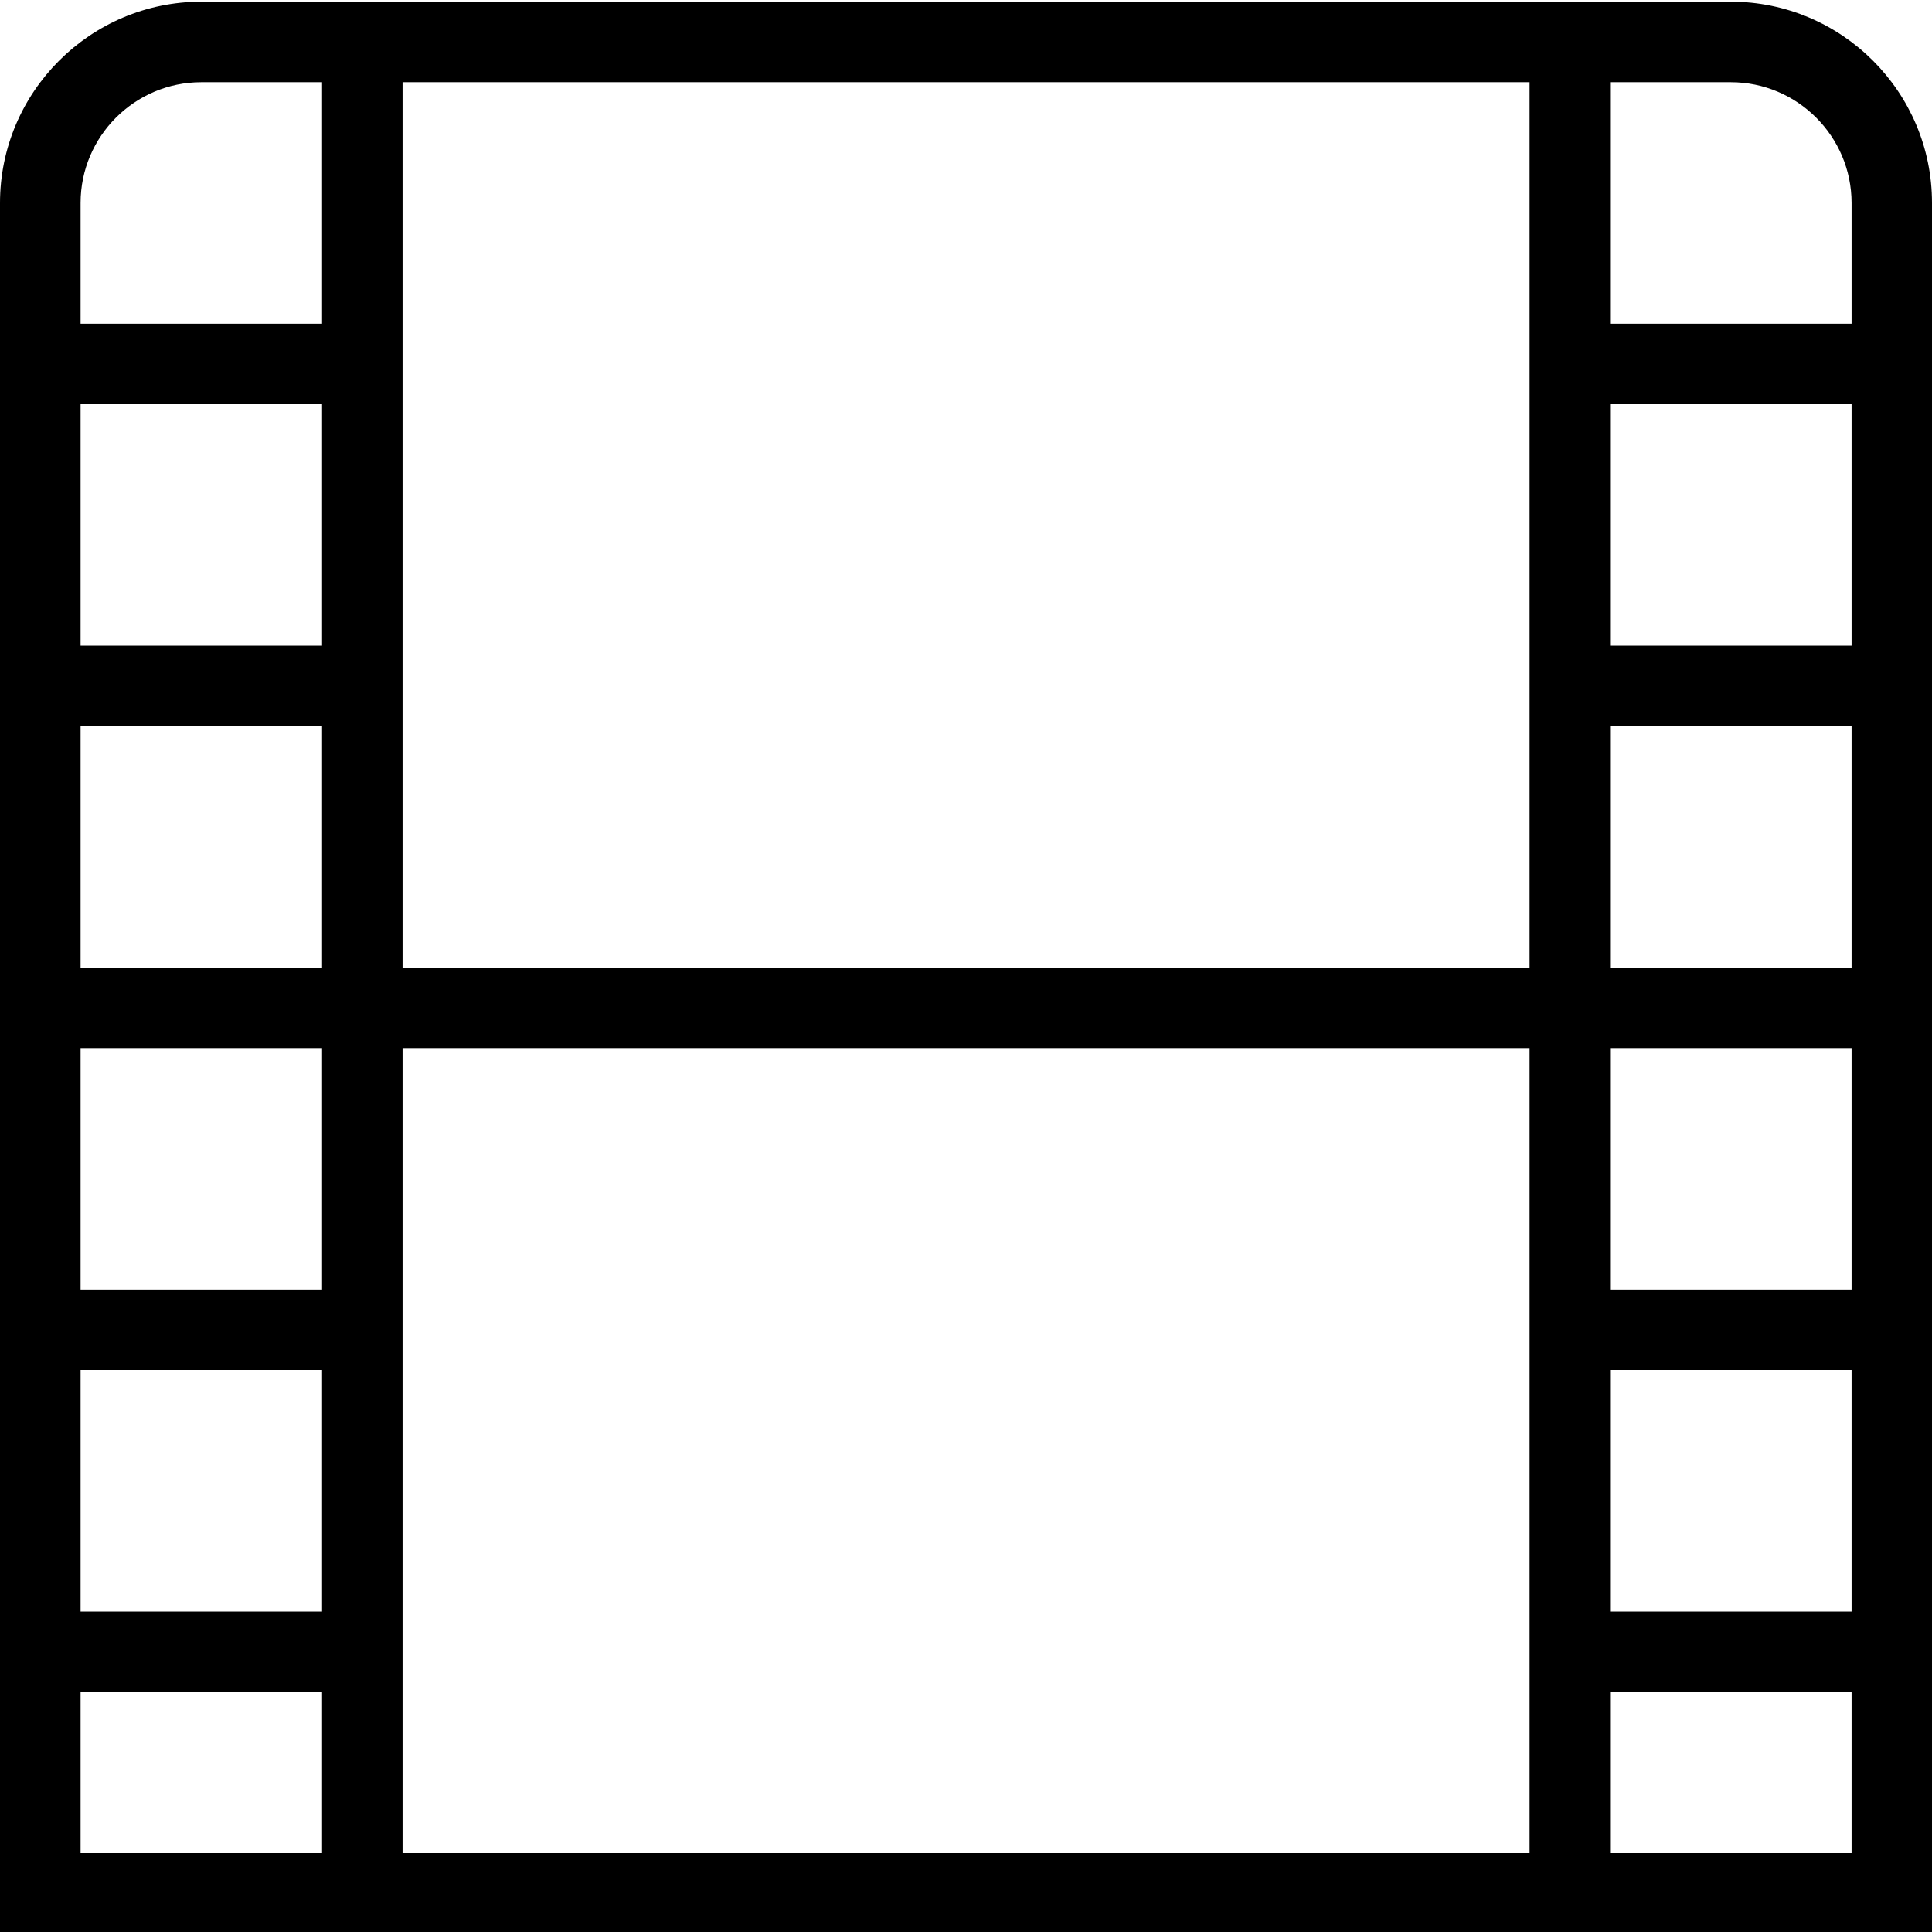 <?xml version="1.0" encoding="UTF-8"?>
<svg xmlns="http://www.w3.org/2000/svg" id="Layer_1" data-name="Layer 1" viewBox="0 0 24 24">
  <path d="m21.501.021H2.501C1.122.021,0,1.143,0,2.521v21.5h24V2.521C24.001,1.143,22.879.021,21.501.021Zm0,1c.827,0,1.5.673,1.5,1.5v1.5h-3V1.021h1.5Zm-1.5,16h3v3h-3v-3Zm0-1v-3h3v3h-3Zm0-4v-3h3v3h-3Zm0-4v-3h3v3h-3Zm-1-7v11H5.001V1.021h14ZM4.001,20.021H1.001v-3h3v3Zm0-4H1.001v-3h3v3Zm-3-4v-3h3v3H1.001Zm3-4H1.001v-3h3v3ZM2.501,1.021h1.5v3H1.001v-1.5c0-.827.673-1.5,1.5-1.5Zm-1.5,22v-2h3v2H1.001Zm4,0v-10h14v10H5.001Zm15,0v-2h3v2h-3Z"/>
</svg>
